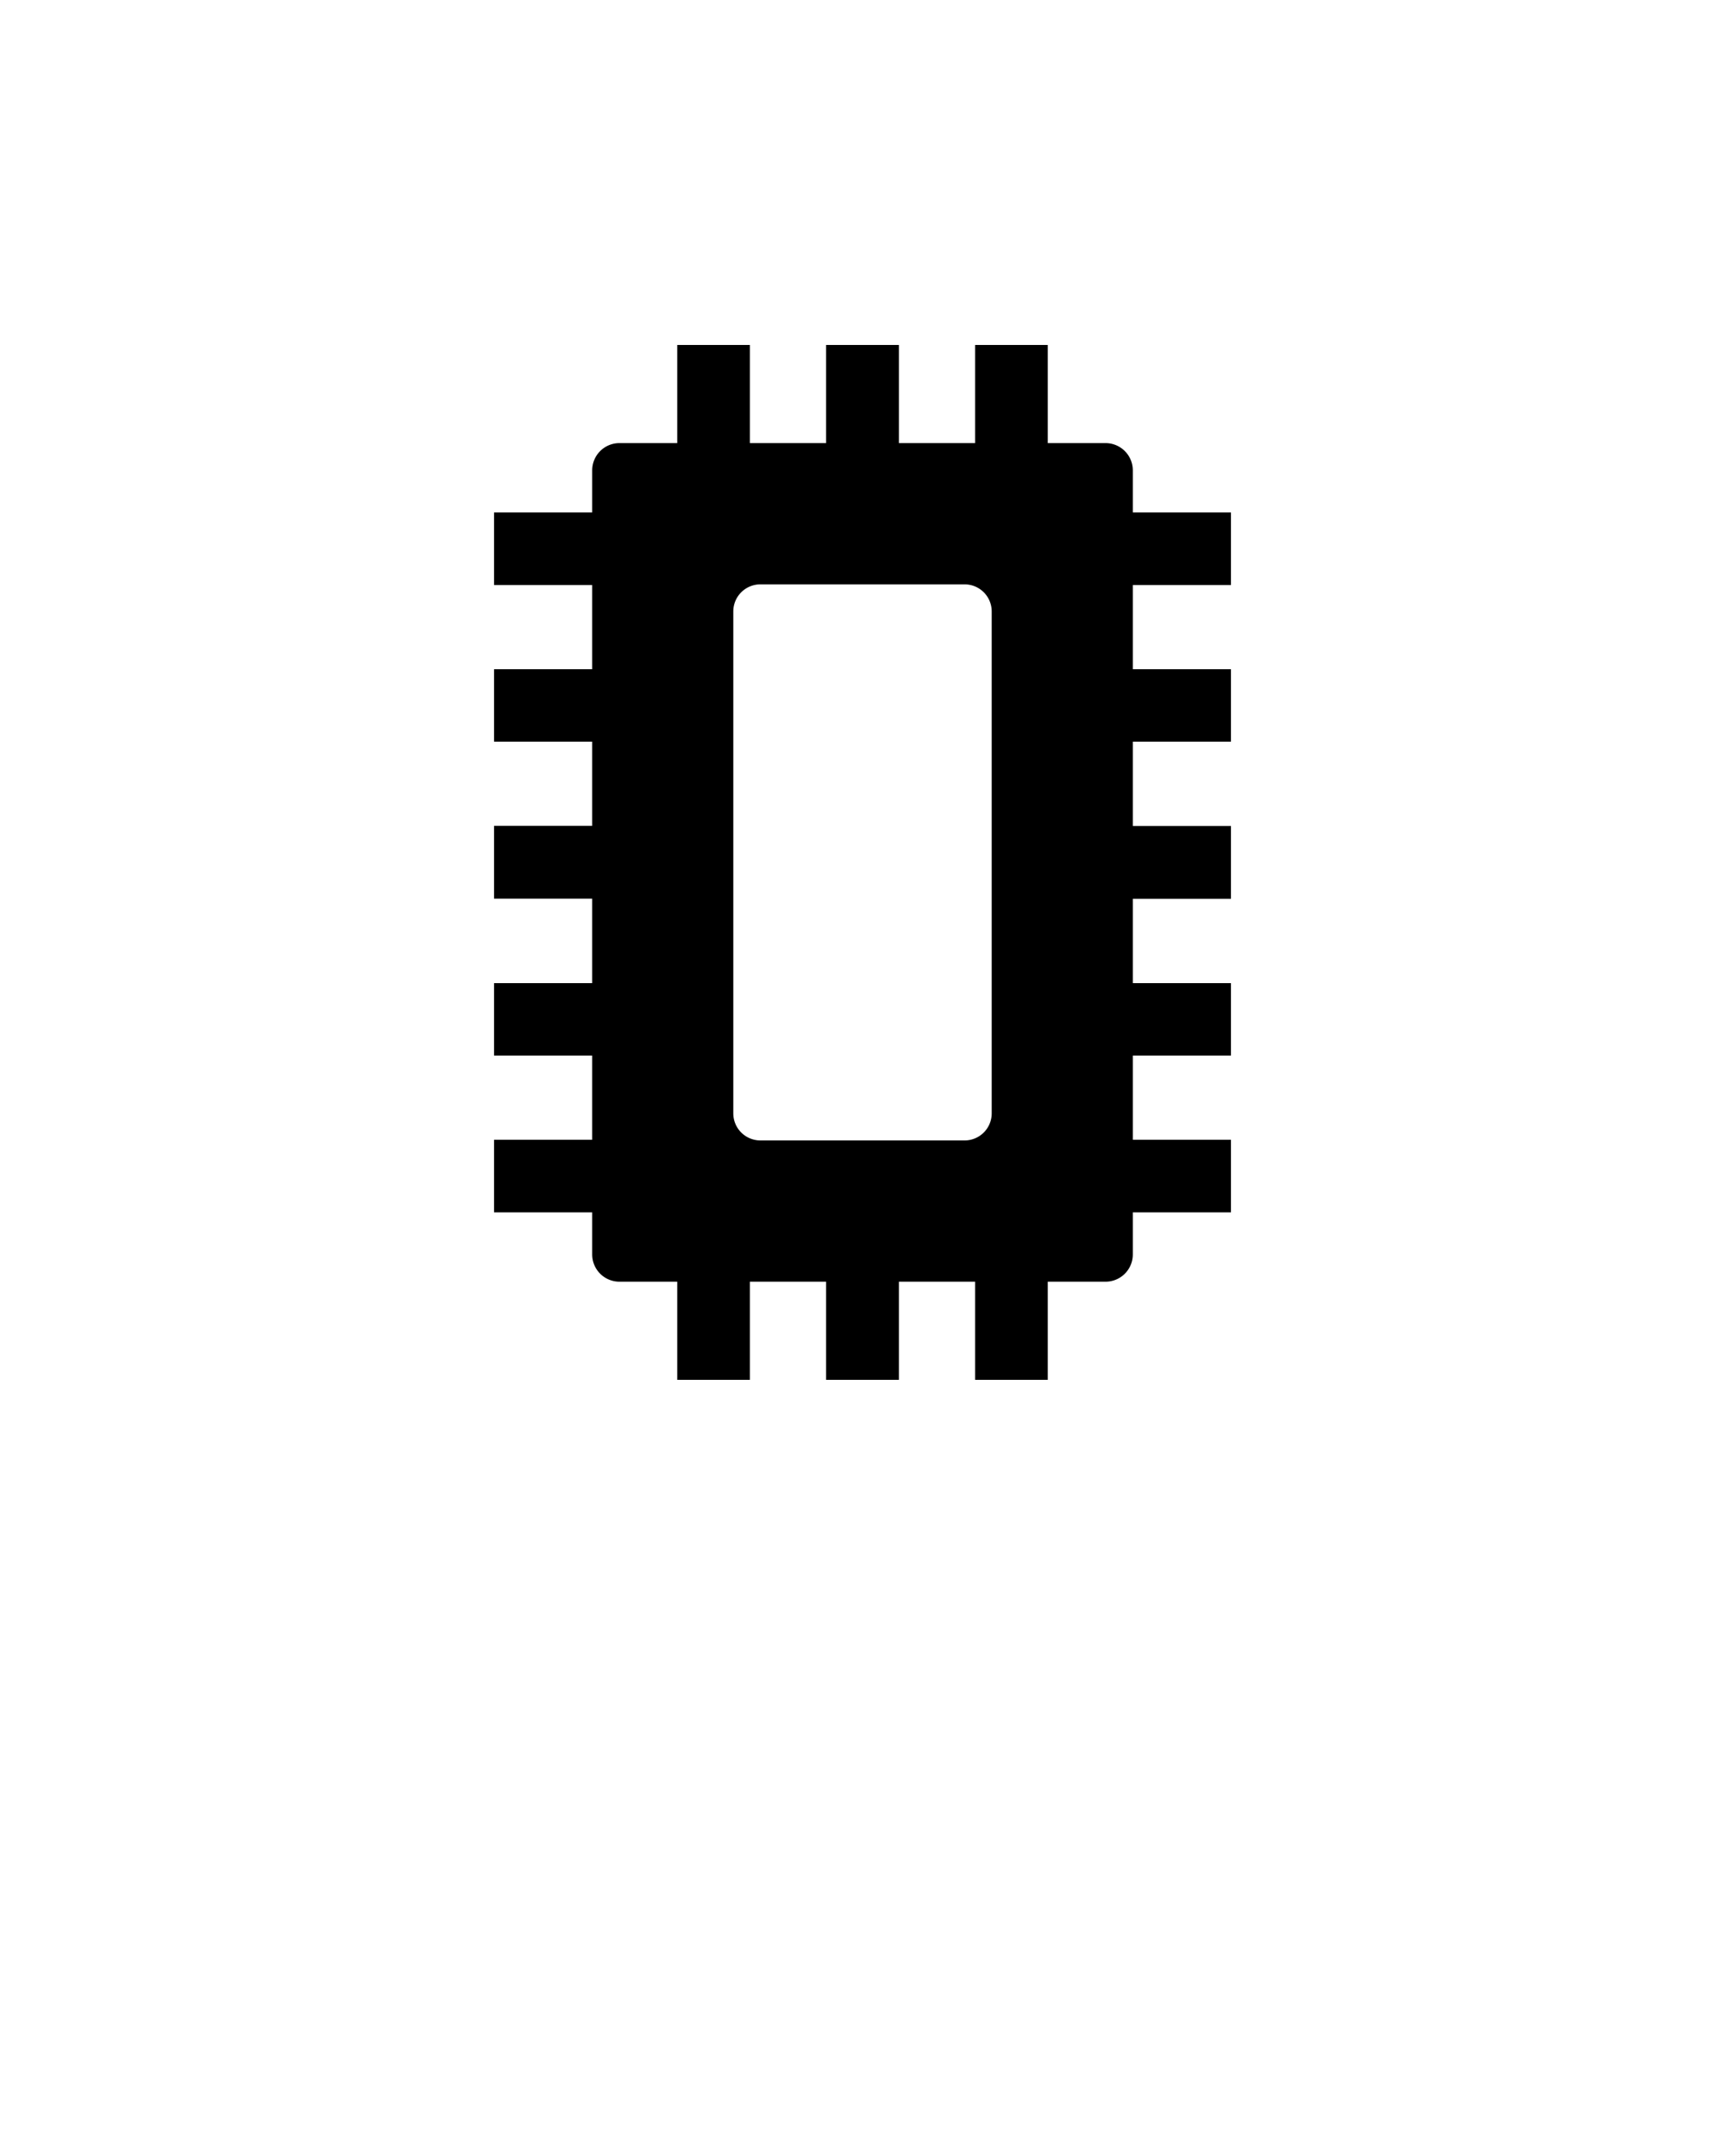 <svg xmlns="http://www.w3.org/2000/svg" data-name="Layer 1" viewBox="0 0 100 125" x="0px" y="0px"><title>chip</title><path d="M71.36,33.92V29.71H65.67V27.27a1.58,1.58,0,0,0-1.58-1.58H60.74V20H56.53v5.69H52.11V20H47.89v5.69H43.47V20H39.26v5.69H35.91a1.58,1.58,0,0,0-1.58,1.58v2.44H28.64v4.21h5.69V38.8H28.64V43h5.69v4.88H28.64v4.22h5.69V57H28.64V61.2h5.69v4.88H28.64v4.21h5.69v2.44a1.58,1.58,0,0,0,1.58,1.58h3.35V80h4.21V74.31h4.42V80h4.22V74.31h4.42V80h4.21V74.31h3.35a1.58,1.58,0,0,0,1.58-1.58V70.29h5.69V66.08H65.67V61.2h5.69V57H65.67V52.11h5.69V47.89H65.67V43h5.69V38.8H65.67V33.92ZM57.49,64.55a1.57,1.57,0,0,1-1.58,1.57H44.09a1.57,1.57,0,0,1-1.58-1.57V35.45a1.57,1.57,0,0,1,1.58-1.57H55.91a1.57,1.57,0,0,1,1.58,1.57Z"/></svg>